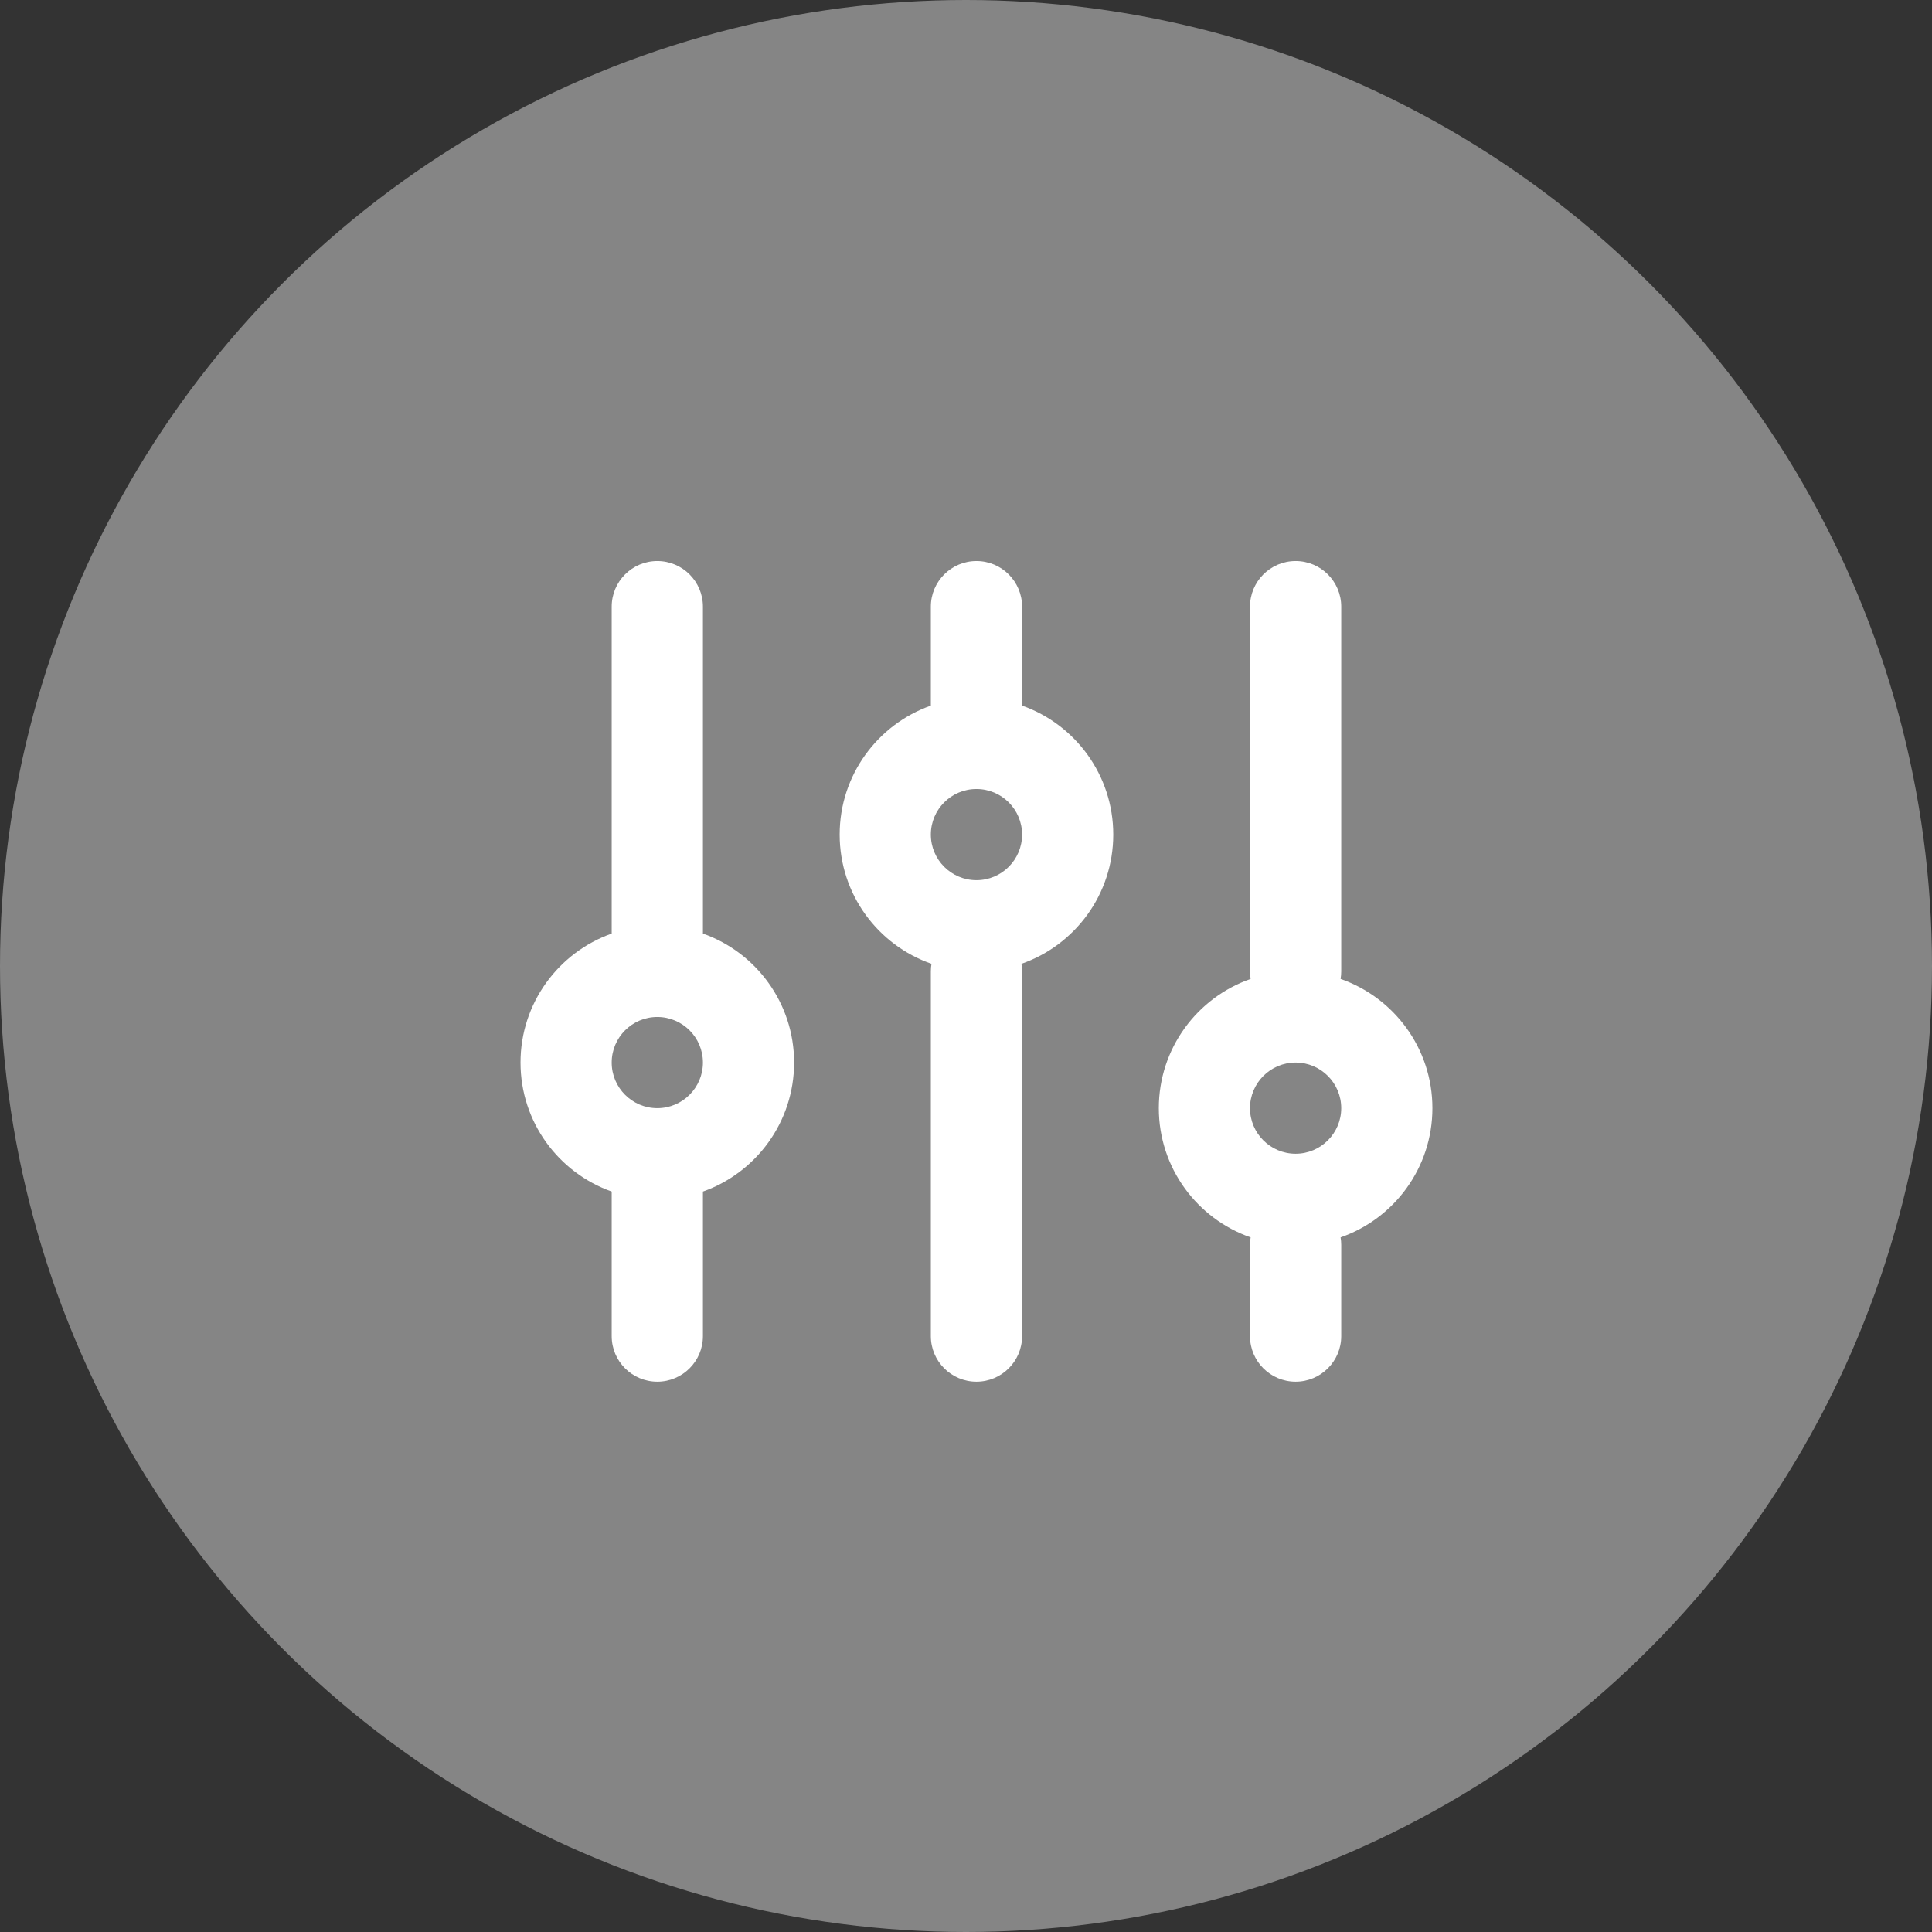 <svg width="36" height="36" viewBox="0 0 36 36" fill="none" xmlns="http://www.w3.org/2000/svg">
<rect x="0" y="0" width="36" height="36" fill="#333333" stroke="none"/>
<circle cx="18" cy="18" r="18" fill="white" fill-opacity="0.4"/>
<path fill-rule="evenodd" clip-rule="evenodd" d="M13.098 17.396L13.098 11.304C13.098 10.834 12.717 10.454 12.248 10.454C11.779 10.454 11.398 10.834 11.398 11.304L11.398 17.396C10.409 17.745 9.699 18.69 9.699 19.799C9.699 20.909 10.409 21.853 11.398 22.203L11.398 24.897C11.398 25.366 11.779 25.746 12.248 25.746C12.717 25.746 13.098 25.366 13.098 24.897L13.098 22.203C14.087 21.853 14.797 20.909 14.797 19.799C14.797 18.69 14.087 17.745 13.098 17.396ZM12.248 18.95C11.779 18.95 11.398 19.33 11.398 19.799C11.398 20.268 11.779 20.649 12.248 20.649C12.717 20.649 13.098 20.268 13.098 19.799C13.098 19.33 12.717 18.95 12.248 18.95Z" fill="white"/>
<path fill-rule="evenodd" clip-rule="evenodd" d="M24.142 25.746C23.673 25.746 23.292 25.366 23.292 24.897L23.292 23.198C23.292 23.15 23.296 23.102 23.304 23.057C22.308 22.71 21.593 21.763 21.593 20.649C21.593 19.535 22.308 18.588 23.304 18.241C23.296 18.195 23.292 18.148 23.292 18.1L23.292 11.304C23.292 10.834 23.673 10.454 24.142 10.454C24.611 10.454 24.992 10.834 24.992 11.304L24.992 18.1C24.992 18.148 24.988 18.195 24.98 18.241C25.976 18.588 26.691 19.535 26.691 20.649C26.691 21.763 25.976 22.71 24.98 23.057C24.988 23.102 24.992 23.15 24.992 23.198V24.897C24.992 25.366 24.611 25.746 24.142 25.746ZM23.292 20.649C23.292 20.18 23.673 19.799 24.142 19.799C24.611 19.799 24.992 20.18 24.992 20.649C24.992 21.118 24.611 21.498 24.142 21.498C23.673 21.498 23.292 21.118 23.292 20.649Z" fill="white"/>
<path fill-rule="evenodd" clip-rule="evenodd" d="M15.646 15.551C15.646 14.442 16.355 13.498 17.345 13.148V11.304C17.345 10.834 17.726 10.454 18.195 10.454C18.664 10.454 19.045 10.834 19.045 11.304V13.148C20.035 13.498 20.744 14.442 20.744 15.551C20.744 16.666 20.029 17.613 19.033 17.959C19.041 18.005 19.045 18.052 19.045 18.1L19.045 24.897C19.045 25.366 18.664 25.746 18.195 25.746C17.726 25.746 17.345 25.366 17.345 24.897L17.345 18.1C17.345 18.052 17.349 18.005 17.357 17.959C16.361 17.613 15.646 16.666 15.646 15.551ZM17.345 15.551C17.345 15.082 17.726 14.702 18.195 14.702C18.664 14.702 19.045 15.082 19.045 15.551C19.045 16.021 18.664 16.401 18.195 16.401C17.726 16.401 17.345 16.021 17.345 15.551Z" fill="white"/>
</svg>
